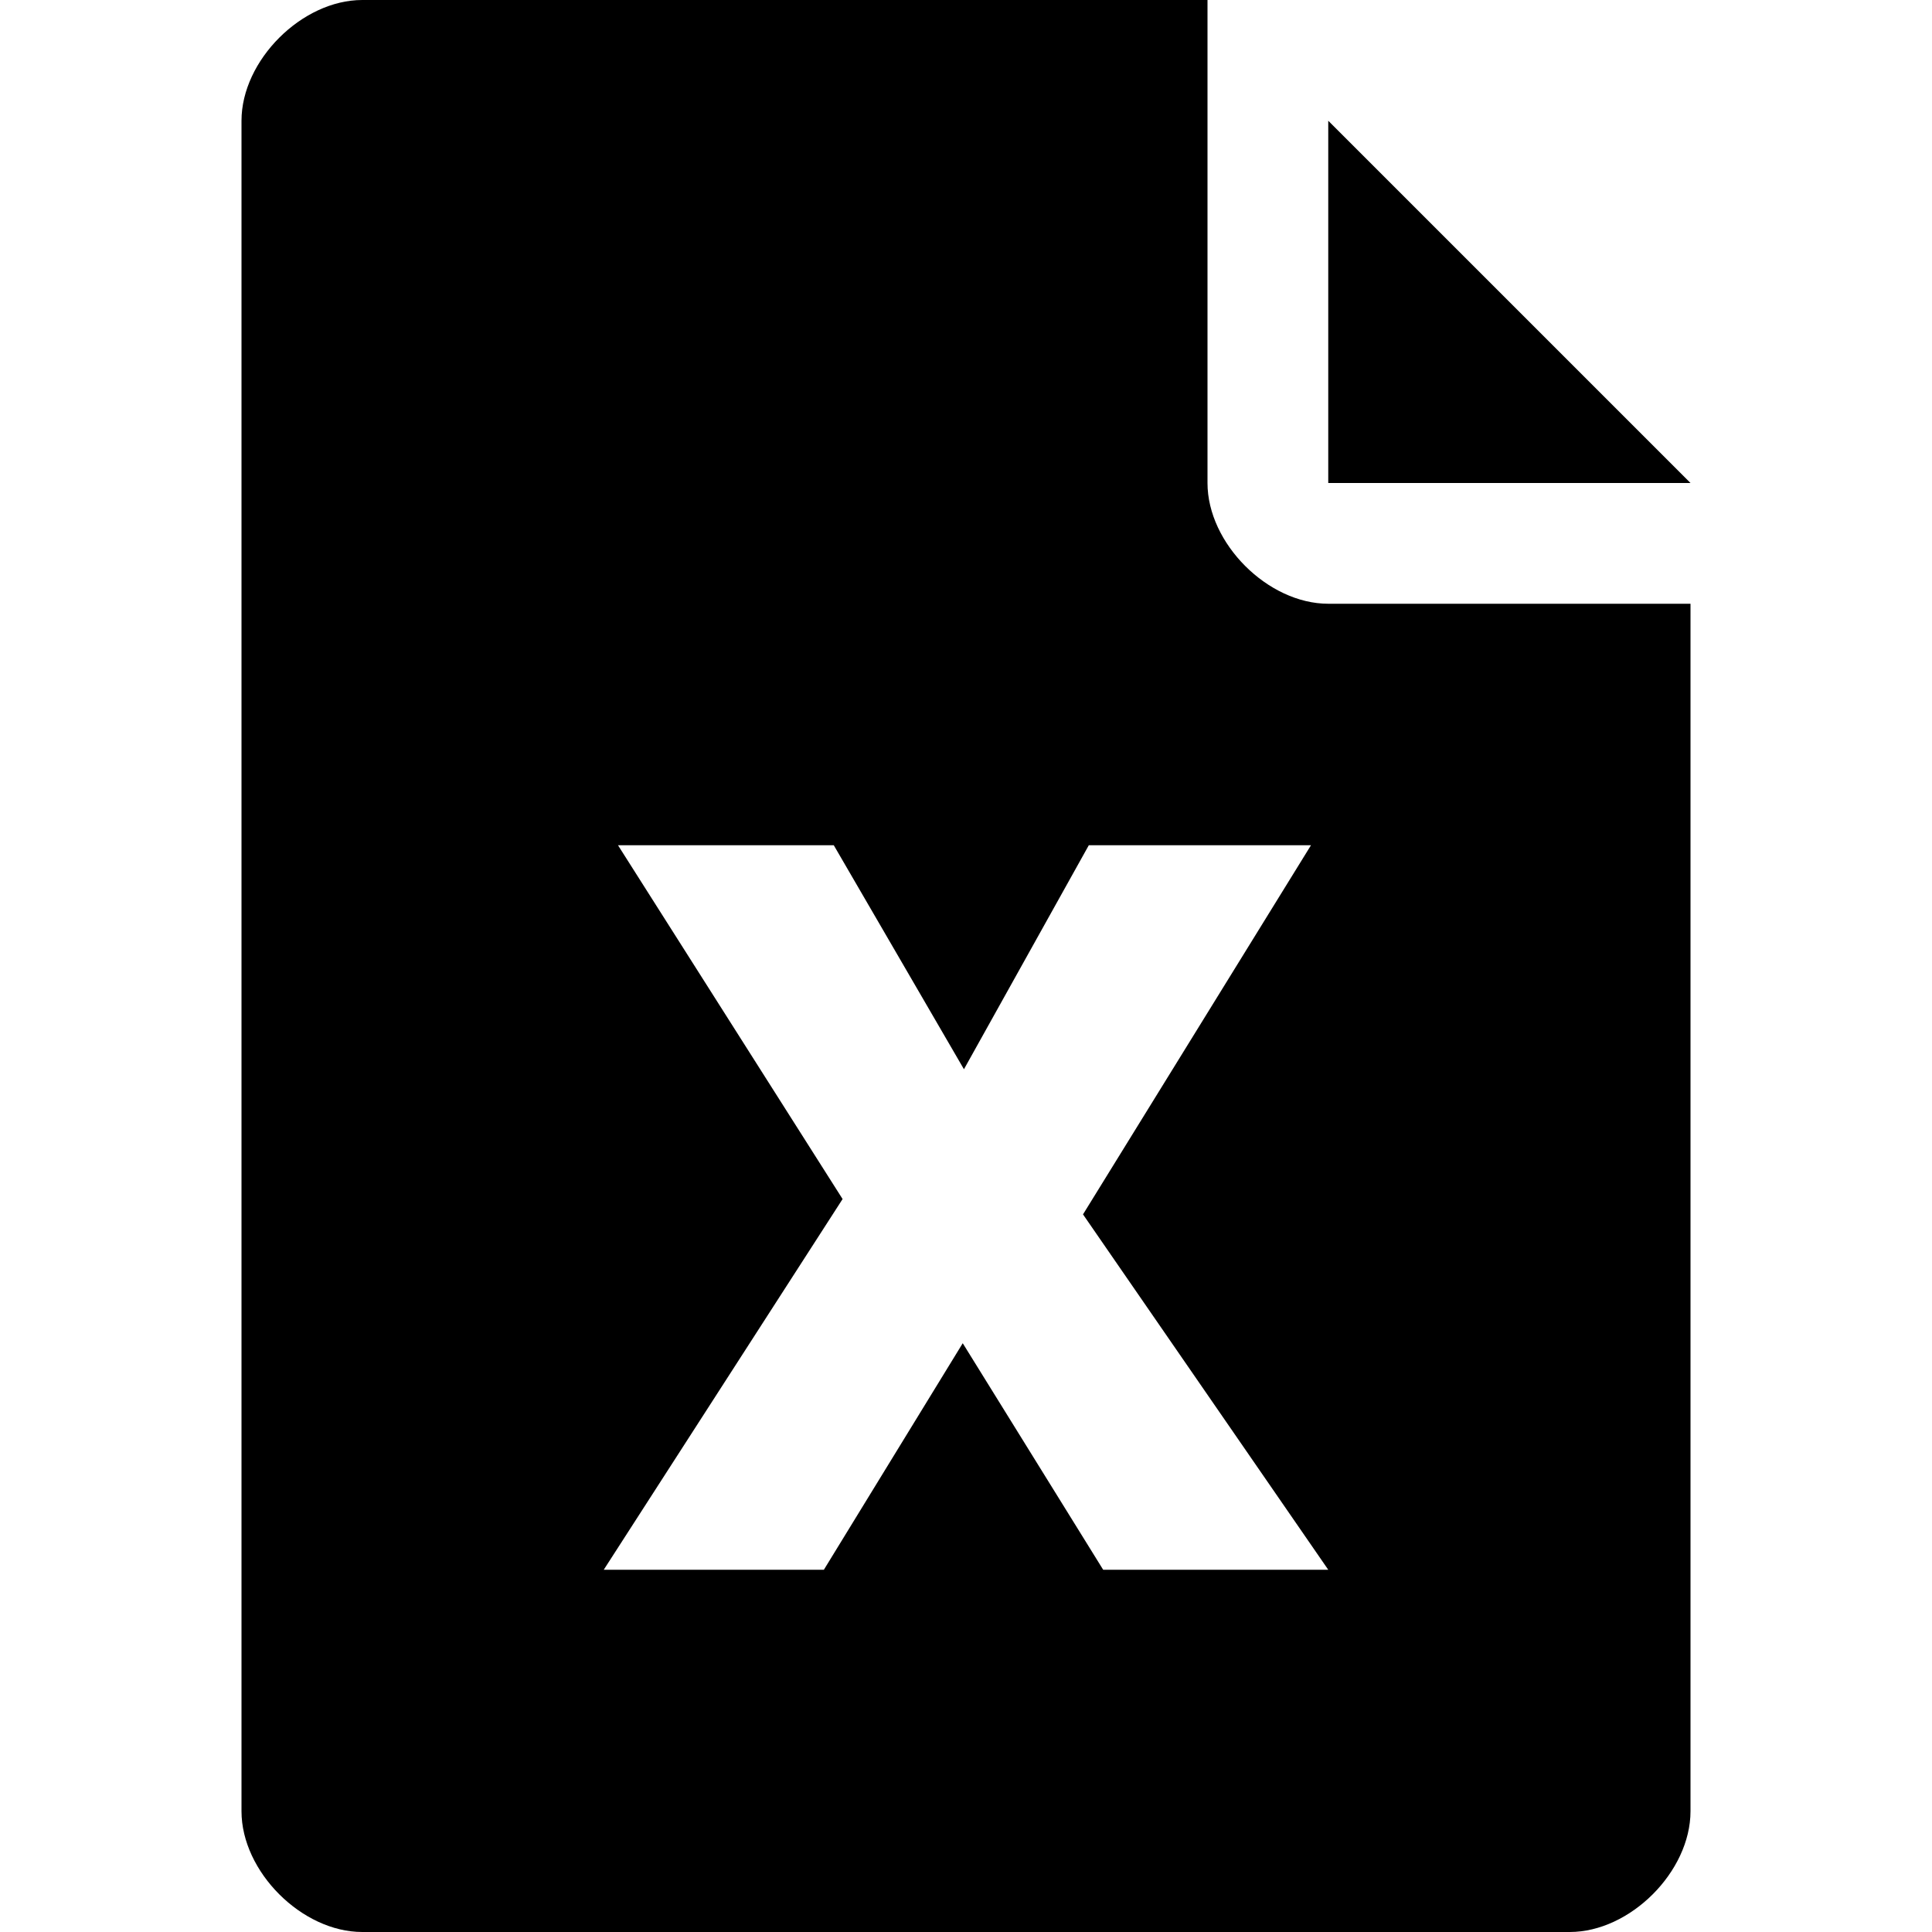 <svg xmlns="http://www.w3.org/2000/svg" xmlns:xlink="http://www.w3.org/1999/xlink" width="16" height="16"><defs><path id="a" d="M8 0v4c0 .5.5 1 1 1h3v10c0 .5-.5 1-1 1H1c-.5 0-1-.5-1-1V1c0-.5.5-1 1-1h7ZM4.905 7H3.118l1.86 2.93L3 13h1.823l1.15-1.876L7.136 13H9l-2.031-2.943L8.857 7h-1.84L5.983 8.855 4.905 7ZM9 1l3 3H9V1Z"/></defs><g fill="none" fill-rule="evenodd" transform="translate(2)"><mask id="b" fill="#fff"><use xlink:href="#a"/></mask><use xlink:href="#a" fill="#000"/></g></svg>